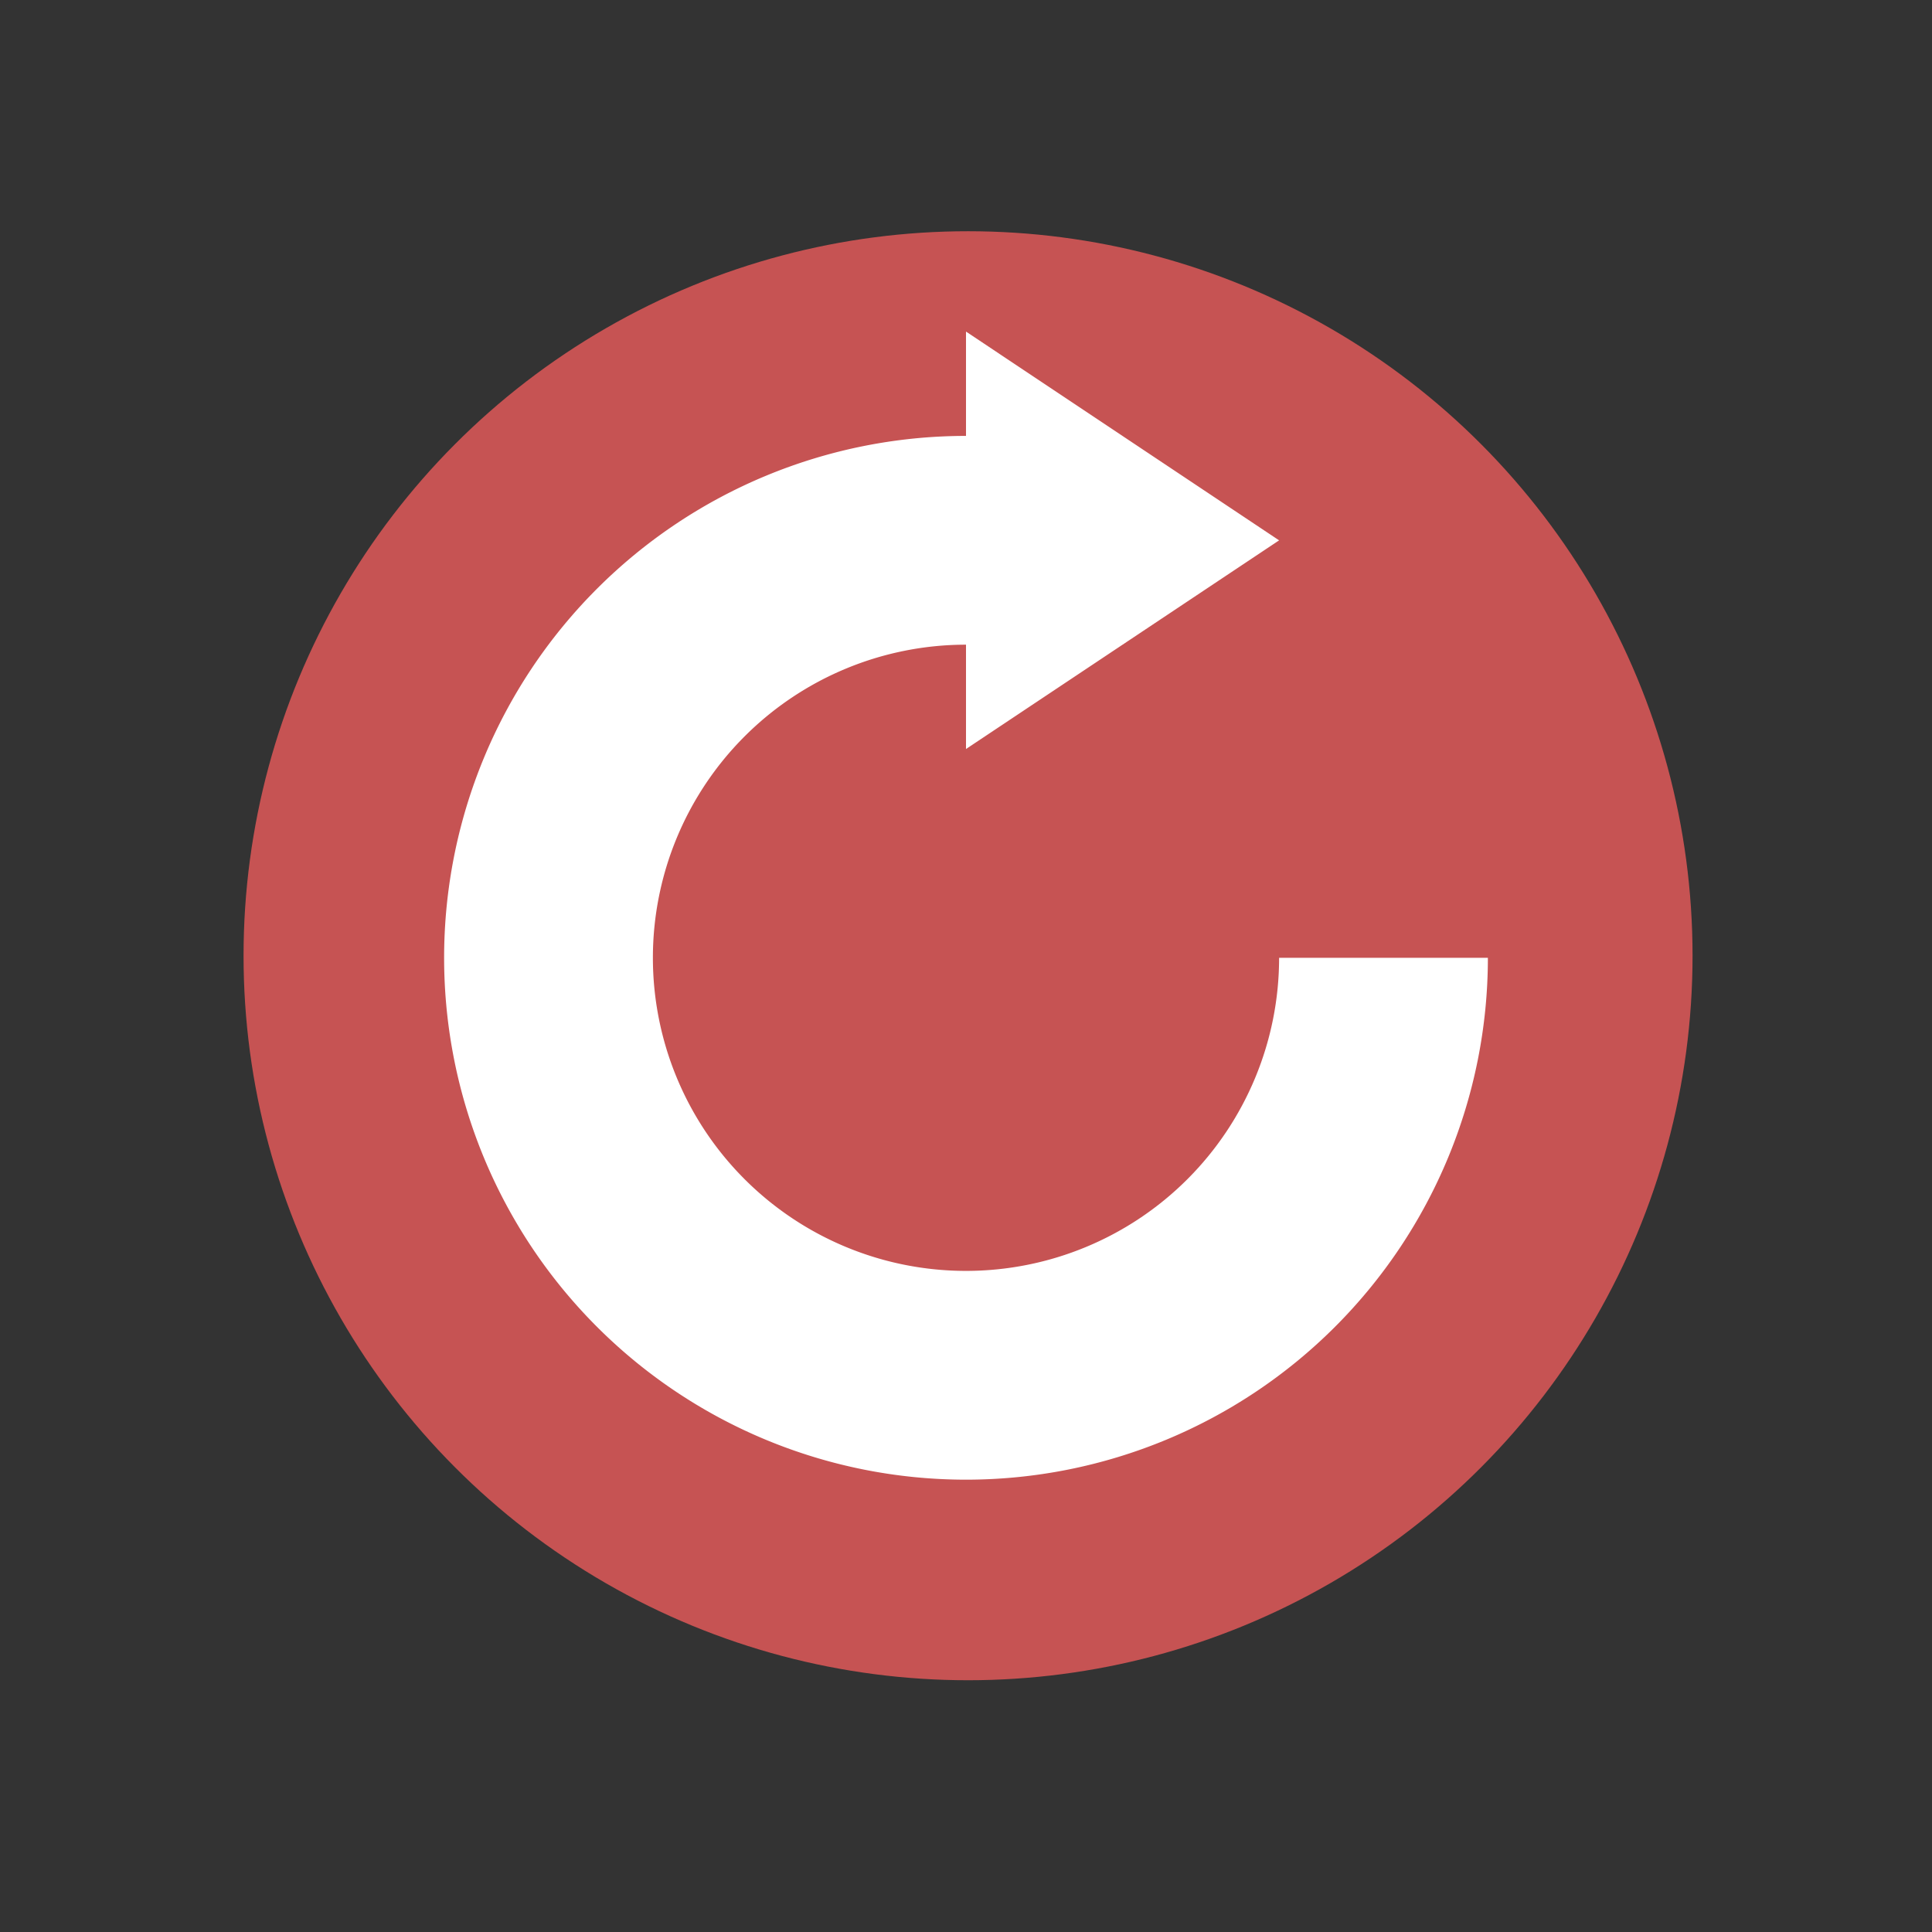 <?xml version="1.0" encoding="UTF-8" standalone="no"?>
<svg
   xmlns:dc="http://purl.org/dc/elements/1.1/"
   xmlns:cc="http://creativecommons.org/ns#"
   xmlns:rdf="http://www.w3.org/1999/02/22-rdf-syntax-ns#"
   xmlns:svg="http://www.w3.org/2000/svg"
   xmlns="http://www.w3.org/2000/svg"
   xmlns:sodipodi="http://sodipodi.sourceforge.net/DTD/sodipodi-0.dtd"
   xmlns:inkscape="http://www.inkscape.org/namespaces/inkscape"
   width="16"
   height="16"
   version="1.1"
   id="svg6"
   sodipodi:docname="emblem-rabbitvcs-calculating.svg"
   inkscape:version="0.92.5 (2060ec1f9f, 2020-04-08)">
  <rect width="100%" height="100%" fill="#333333" stroke="none"/>
  <defs
     id="defs10" />
  <sodipodi:namedview
     pagecolor="#ffffff"
     bordercolor="#d98c8c"
     borderopacity="1"
     objecttolerance="10"
     gridtolerance="10"
     guidetolerance="10"
     inkscape:pageopacity="0"
     inkscape:pageshadow="2"
     inkscape:window-width="954"
     inkscape:window-height="500"
     id="namedview8"
     showgrid="false"
     inkscape:zoom="14.75"
     inkscape:cx="5.0063859"
     inkscape:cy="9.102749"
     inkscape:current-layer="svg6"
     inkscape:window-x="0"
     inkscape:window-y="28"
     inkscape:window-maximized="0" />
  <circle
     style="fill:#c65353;fill-opacity:1;stroke-width:0.857"
     cx="8.017"
     cy="7.915"
     r="6"
     id="circle2" />
  <path
     style="fill:#ffffff;stroke-width:0.864"
     d="M 12.322,7.932 H 10.593 A 2.593,2.593 0 0 1 8,10.525 2.593,2.593 0 0 1 5.407,7.932 2.593,2.593 0 0 1 8,5.339 V 6.203 L 10.593,4.475 8,2.746 V 3.61 A 4.322,4.322 0 0 0 3.678,7.932 4.322,4.322 0 0 0 8,12.254 4.322,4.322 0 0 0 12.322,7.932 Z"
     id="path4"
     inkscape:connector-curvature="0" />
</svg>
